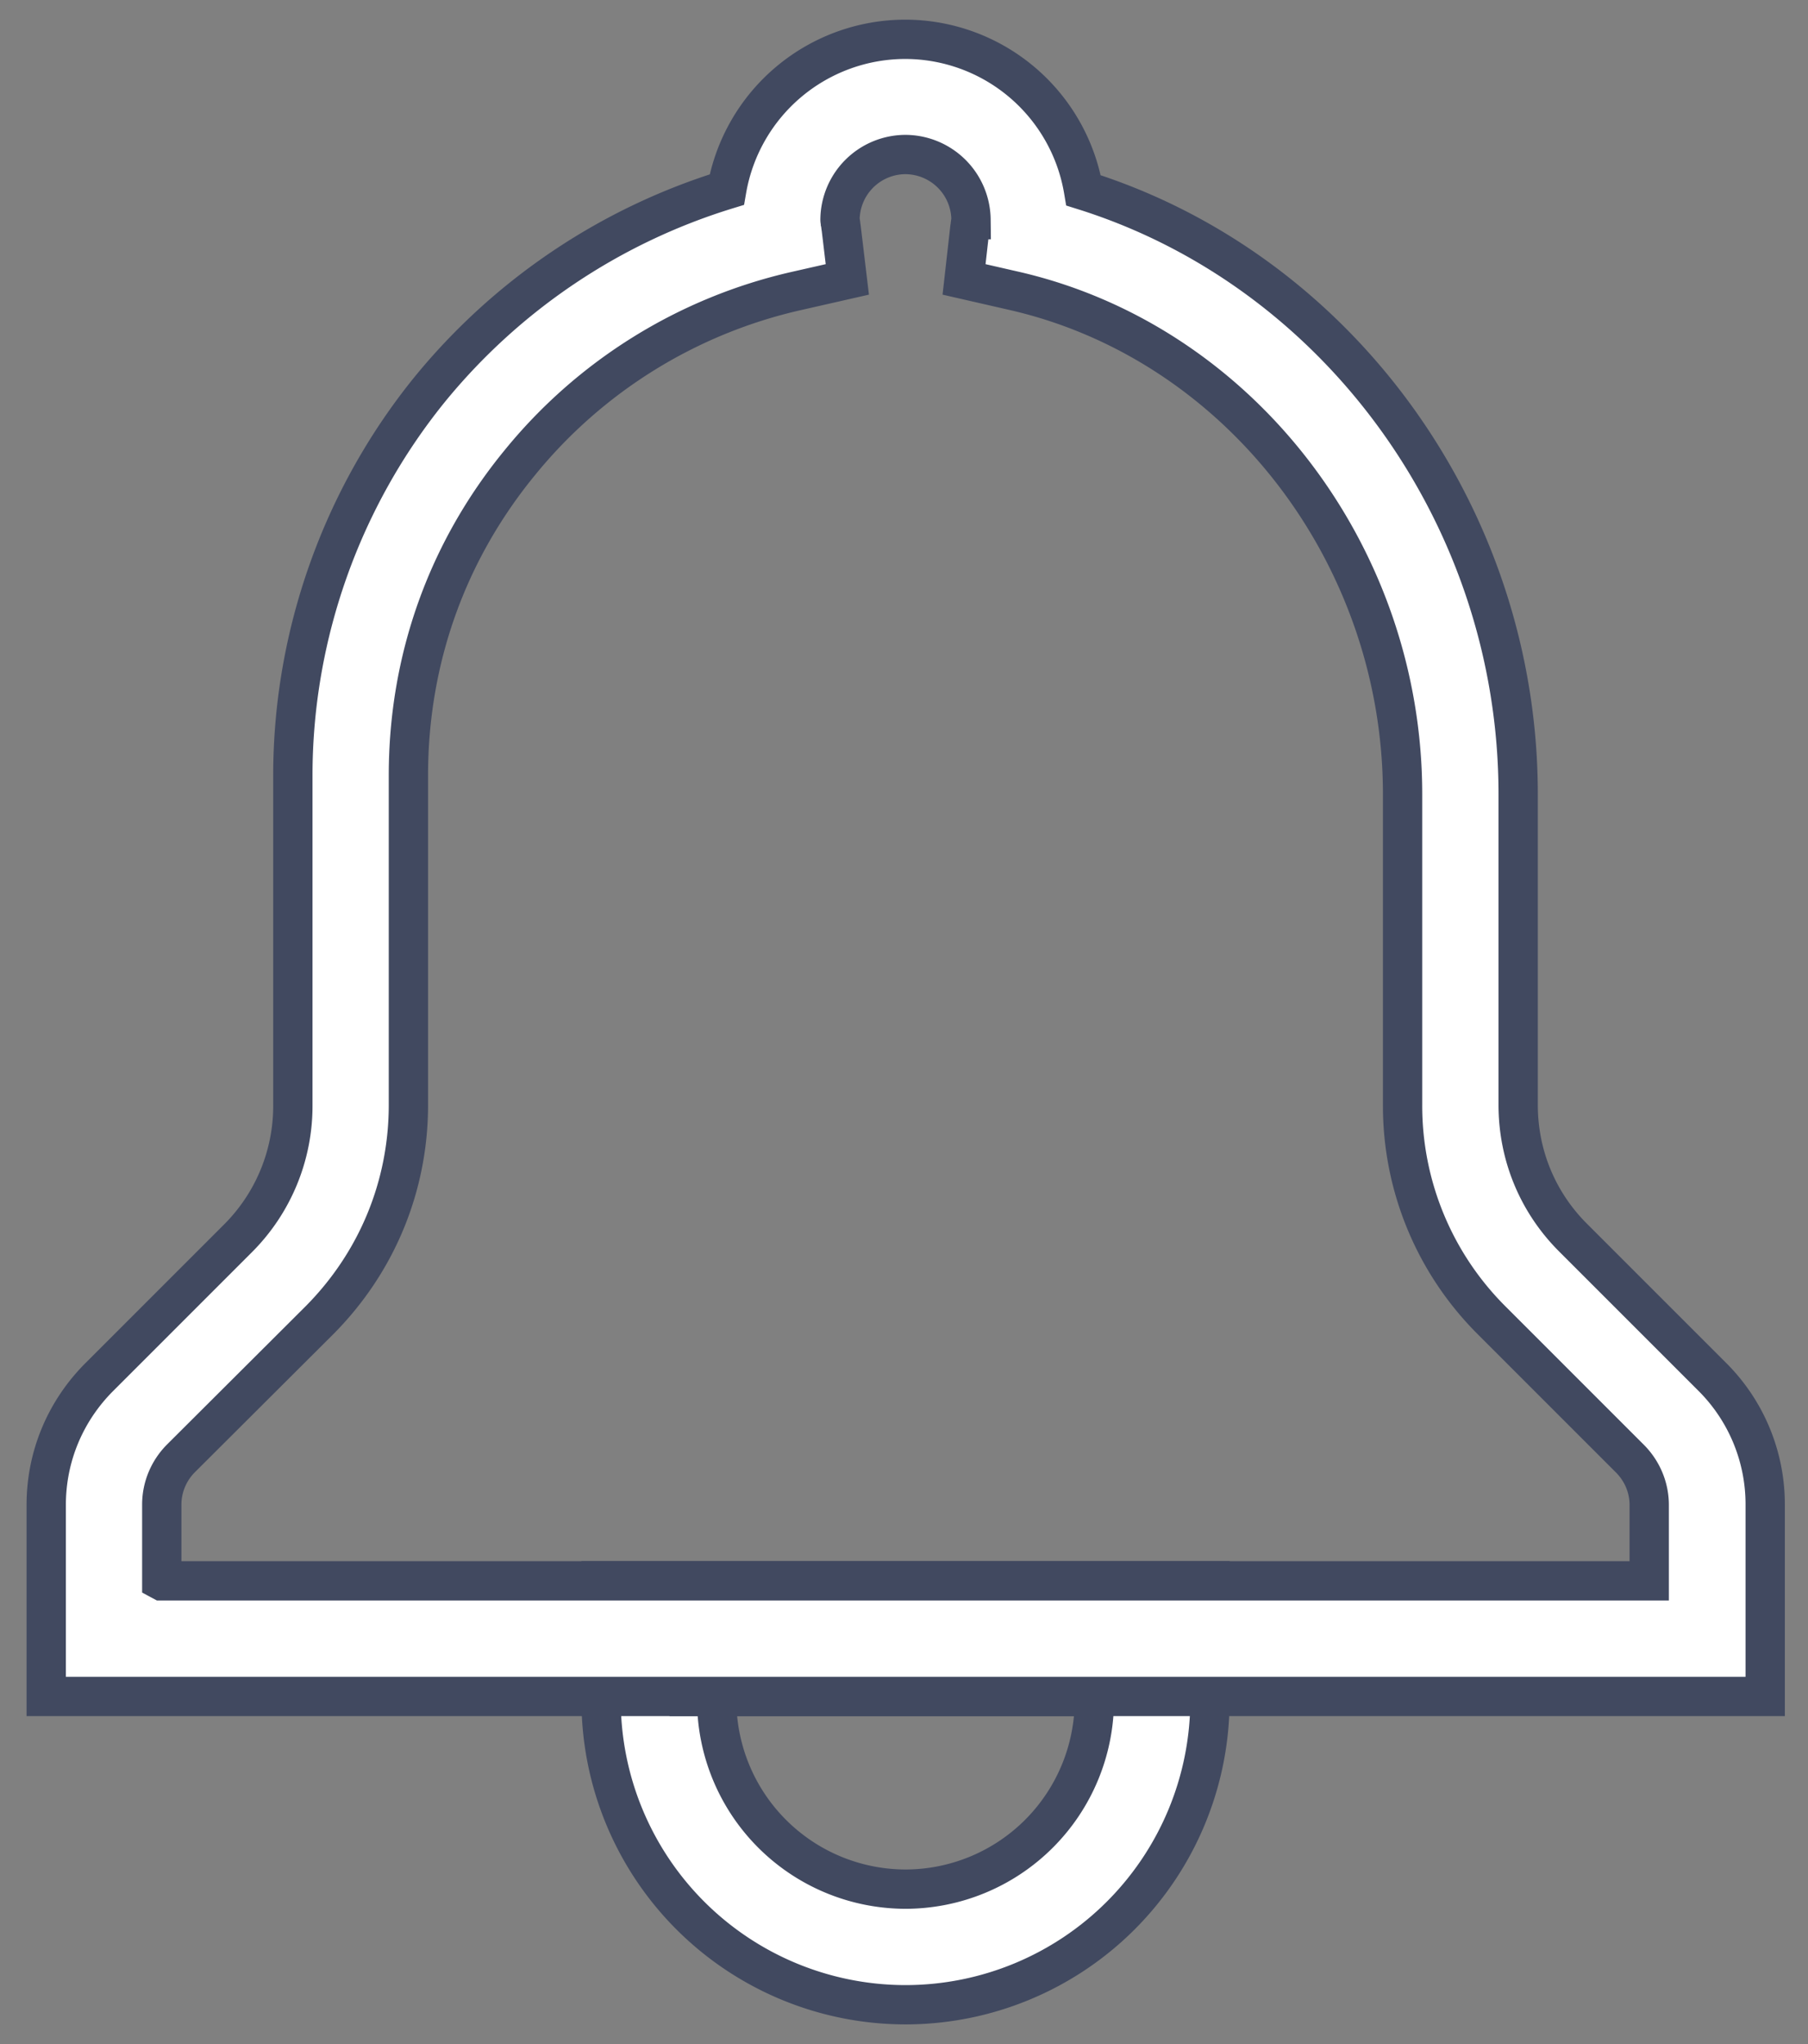 <svg xmlns="http://www.w3.org/2000/svg" width="46" height="52" viewBox="0 0 46 52">
    <rect x="0" y="0" width="46" height="52" fill="#808080" stroke="none"/>
    <g fill="#FFF" fill-rule="nonzero" stroke="#414960">
        <path d="M23.04 51a7.749 7.749 0 0 1-7.746-7.745v-3.04h15.49v3.04A7.749 7.749 0 0 1 23.04 51zm-4.805-7.843v.098a4.812 4.812 0 0 0 4.804 4.804 4.812 4.812 0 0 0 4.804-4.804v-.098h-9.608z"/>
        <path d="M44.902 43.157H1.176v-4.873c0-1.225.48-2.382 1.353-3.255l3.52-3.52a4.76 4.76 0 0 0 1.402-3.391v-8.393c0-3.558 1.235-7.039 3.47-9.803a15.713 15.713 0 0 1 7.57-5.098A4.614 4.614 0 0 1 23.028 1a4.606 4.606 0 0 1 4.54 3.843c6.48 2.03 11.058 8.304 11.058 15.363v7.902c0 1.284.5 2.49 1.412 3.392l3.52 3.52a4.577 4.577 0 0 1 1.353 3.255v4.882h-.01zM4.118 40.216H41.96v-1.932c0-.44-.177-.862-.49-1.176l-3.52-3.52a7.705 7.705 0 0 1-2.265-5.48v-7.902c0-6.098-4.157-11.49-9.872-12.804l-1.285-.294.147-1.304c.01-.05.01-.088.02-.137 0-.03.01-.05.01-.079a1.676 1.676 0 0 0-1.667-1.657 1.67 1.67 0 0 0-1.666 1.657c0 .03.01.05.01.079.01.039.01.088.019.127l.157 1.314-1.294.294a12.687 12.687 0 0 0-7.05 4.382c-1.852 2.265-2.823 5.01-2.823 7.941v8.383c0 2.068-.804 4.01-2.265 5.48l-3.52 3.51c-.313.314-.49.735-.49 1.177v1.94z"/>
    </g>
</svg>
